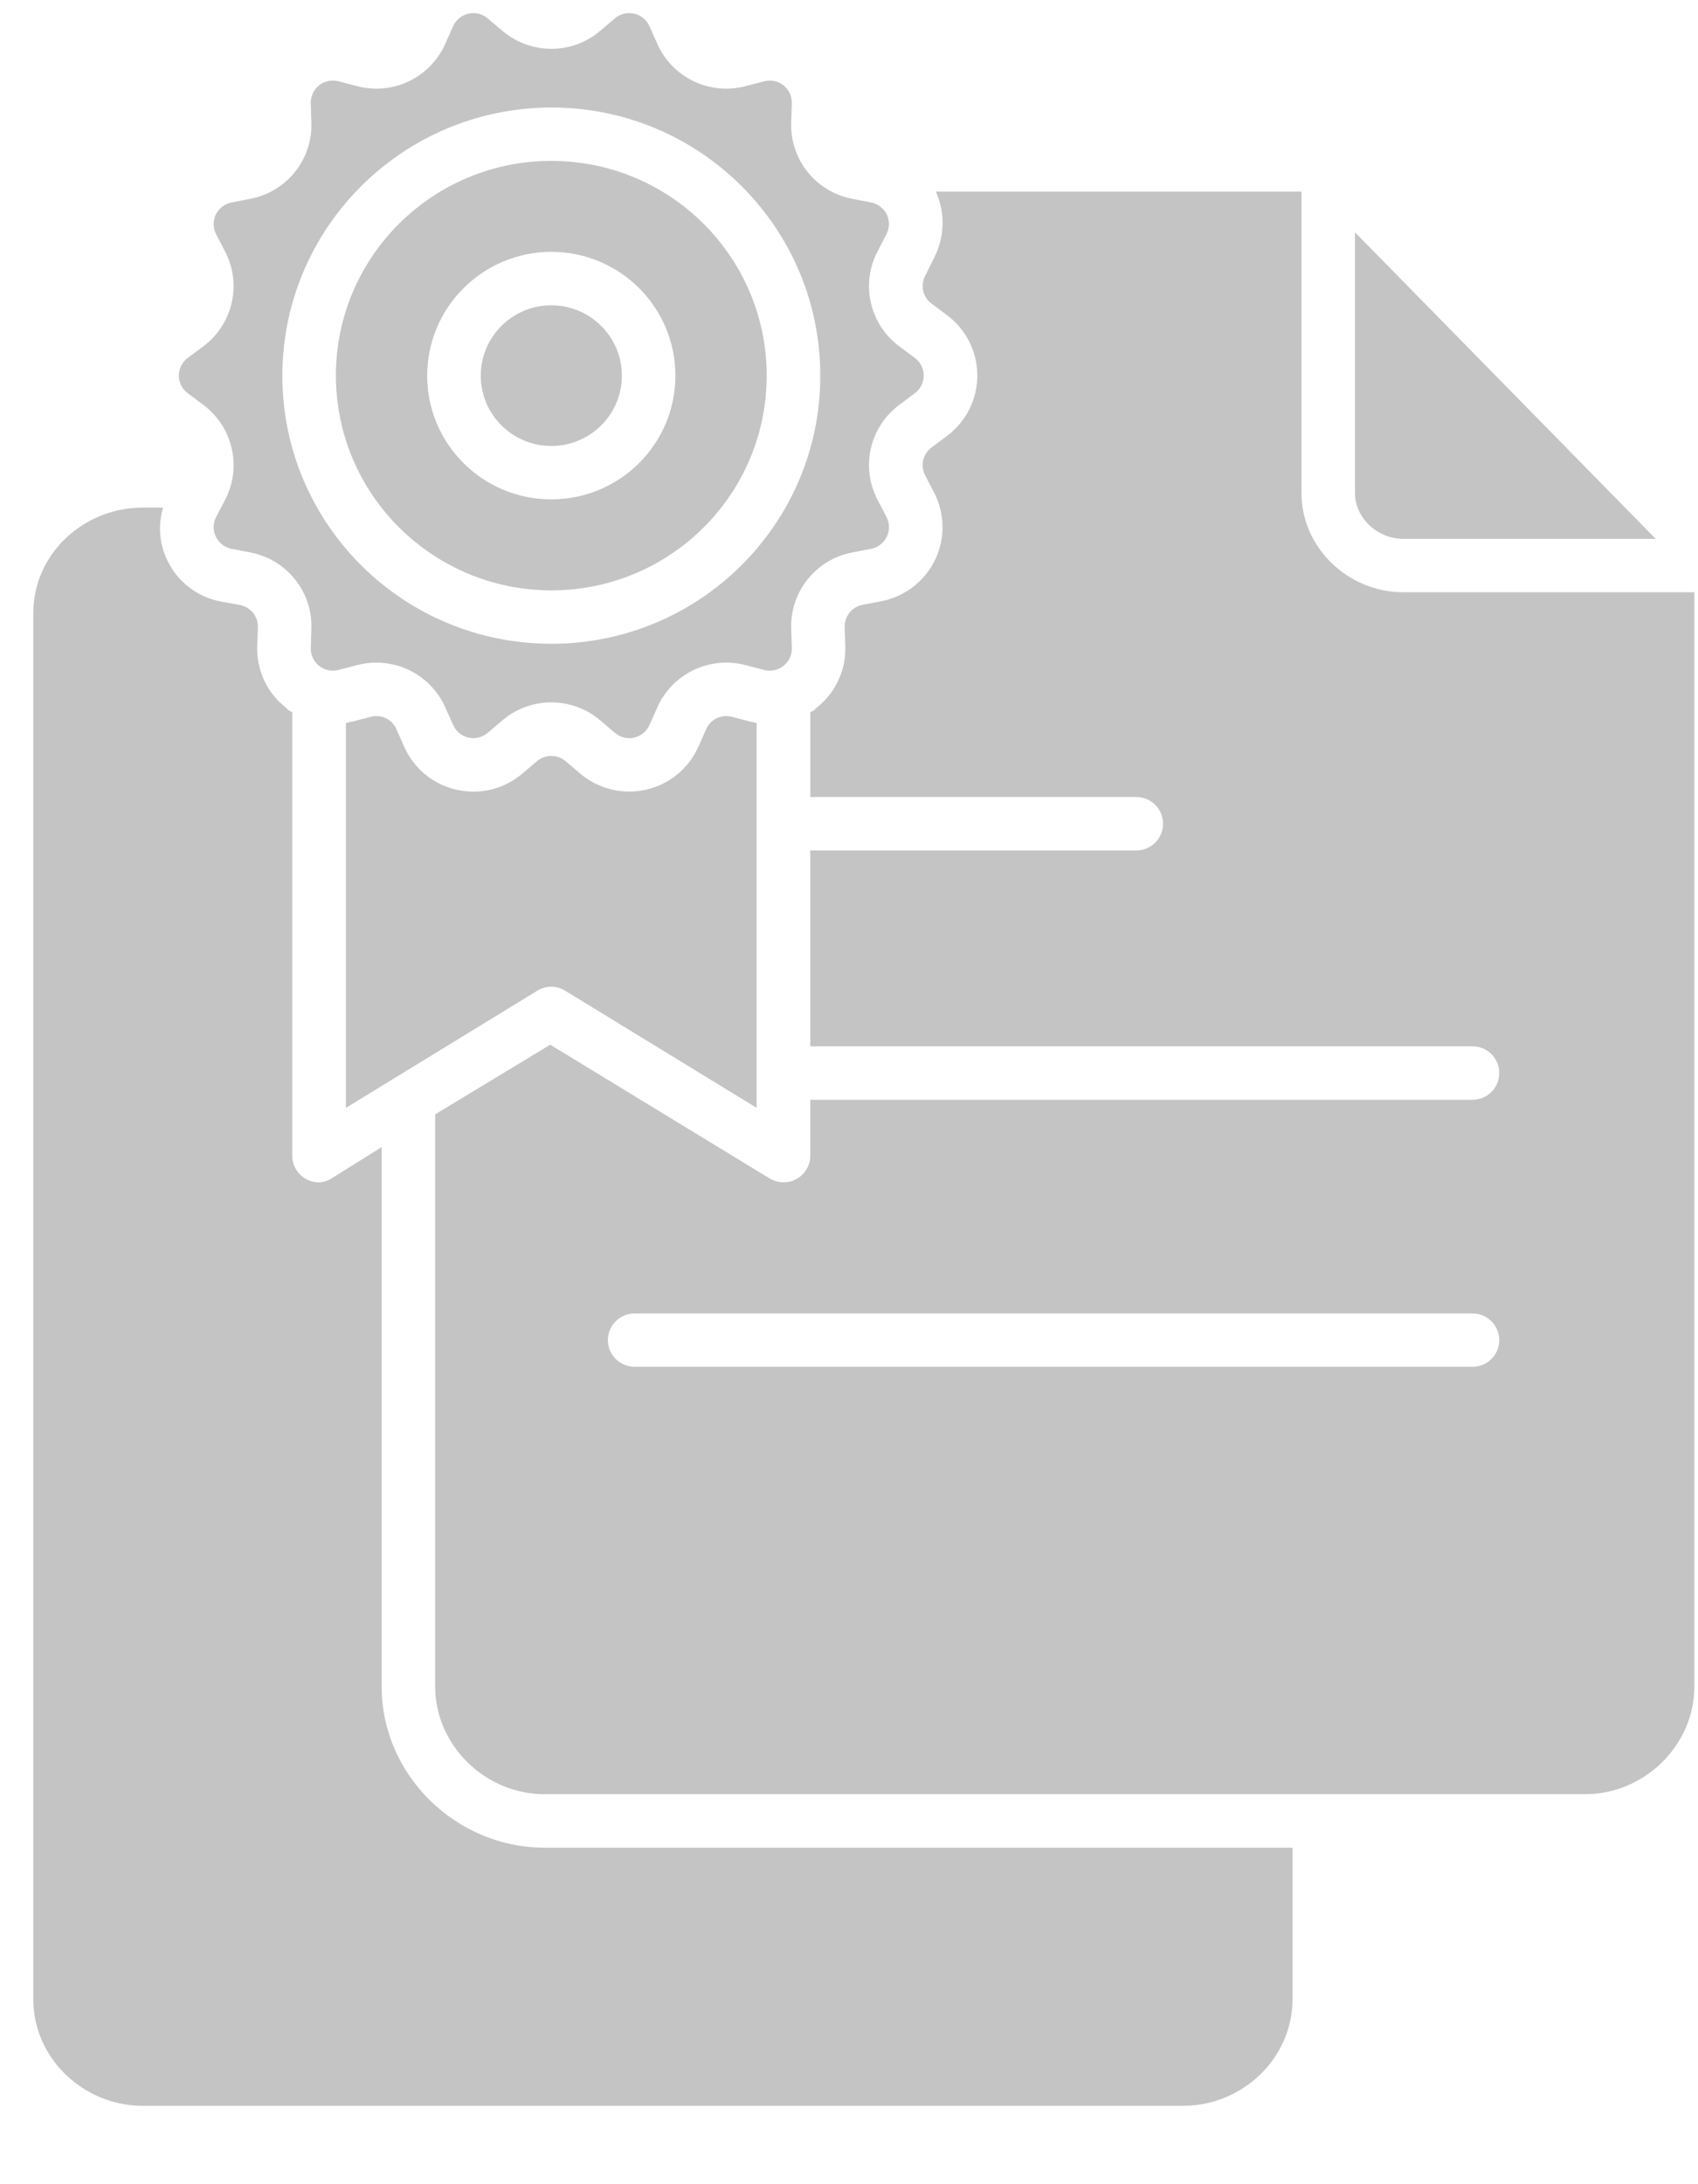 <svg width="21" height="27" viewBox="0 0 21 27" fill="none" xmlns="http://www.w3.org/2000/svg">
<path d="M6.818 7.298C8.289 7.298 9.482 6.11 9.482 4.644C9.482 3.177 8.289 1.989 6.818 1.989C5.347 1.989 4.154 3.177 4.154 4.644C4.156 6.109 5.348 7.296 6.818 7.298ZM6.818 3.113C7.666 3.113 8.353 3.799 8.353 4.643C8.353 5.488 7.666 6.173 6.818 6.173C5.97 6.173 5.283 5.488 5.283 4.643C5.284 3.799 5.971 3.115 6.818 3.113Z" fill="#C4C4C4"/>
<path d="M20.477 6.661L16.758 2.872V6.095C16.758 6.408 17.04 6.661 17.354 6.661H20.477Z" fill="#C4C4C4"/>
<path d="M6.818 5.513C7.3 5.513 7.691 5.124 7.691 4.644C7.691 4.164 7.3 3.774 6.818 3.774C6.336 3.774 5.946 4.164 5.946 4.644C5.946 5.124 6.336 5.512 6.818 5.513Z" fill="#C4C4C4"/>
<path d="M2.513 4.282L2.321 4.425C2.253 4.476 2.212 4.557 2.212 4.642C2.212 4.728 2.252 4.809 2.321 4.86L2.515 5.005C2.881 5.278 2.995 5.776 2.783 6.18L2.673 6.391C2.633 6.467 2.632 6.558 2.67 6.635C2.707 6.712 2.779 6.767 2.863 6.784L3.094 6.829C3.546 6.914 3.867 7.315 3.851 7.773L3.844 8.01C3.841 8.096 3.879 8.178 3.946 8.231C4.014 8.285 4.102 8.303 4.186 8.282L4.415 8.222C4.494 8.201 4.574 8.191 4.655 8.191C5.024 8.191 5.359 8.408 5.507 8.745L5.605 8.963C5.639 9.041 5.71 9.099 5.794 9.118C5.877 9.137 5.965 9.115 6.031 9.06L6.212 8.906C6.561 8.608 7.076 8.608 7.425 8.906L7.606 9.06C7.671 9.115 7.759 9.137 7.843 9.118C7.927 9.099 7.997 9.041 8.032 8.963L8.129 8.745C8.314 8.327 8.778 8.105 9.221 8.222L9.451 8.282C9.534 8.303 9.623 8.285 9.69 8.231C9.758 8.178 9.796 8.096 9.793 8.01L9.785 7.773C9.77 7.315 10.091 6.914 10.542 6.829L10.773 6.784C10.858 6.767 10.93 6.712 10.967 6.635C11.005 6.558 11.003 6.467 10.964 6.391L10.854 6.18C10.641 5.776 10.755 5.278 11.122 5.005L11.315 4.86C11.384 4.809 11.424 4.728 11.424 4.643C11.424 4.557 11.384 4.476 11.315 4.425L11.123 4.282C10.755 4.009 10.641 3.51 10.854 3.106L10.963 2.895C11.003 2.819 11.004 2.729 10.967 2.652C10.93 2.575 10.858 2.519 10.773 2.503L10.542 2.458C10.09 2.372 9.769 1.971 9.785 1.514L9.793 1.277C9.795 1.191 9.757 1.109 9.69 1.055C9.623 1.002 9.534 0.983 9.451 1.005L9.221 1.065C8.777 1.182 8.314 0.96 8.129 0.541L8.032 0.324C7.997 0.245 7.927 0.188 7.843 0.169C7.759 0.15 7.671 0.171 7.605 0.227L7.424 0.38C7.076 0.678 6.561 0.678 6.212 0.38L6.031 0.227C5.965 0.171 5.877 0.15 5.793 0.169C5.709 0.188 5.639 0.245 5.604 0.324L5.507 0.541C5.322 0.96 4.859 1.182 4.415 1.065L4.186 1.005C4.102 0.983 4.013 1.002 3.946 1.055C3.879 1.109 3.841 1.191 3.843 1.277L3.851 1.514C3.867 1.971 3.546 2.372 3.094 2.458L2.863 2.503C2.778 2.519 2.707 2.575 2.669 2.652C2.632 2.729 2.633 2.819 2.673 2.895L2.782 3.106C2.995 3.51 2.881 4.009 2.513 4.282ZM6.818 1.329C8.655 1.328 10.145 2.813 10.145 4.644C10.145 6.474 8.655 7.958 6.818 7.958C4.981 7.958 3.492 6.474 3.492 4.644C3.494 2.814 4.982 1.331 6.818 1.329Z" fill="#C4C4C4"/>
<path d="M4.72 20.849V14.18L4.102 14.566C4.005 14.629 3.881 14.631 3.782 14.573C3.678 14.514 3.614 14.404 3.615 14.285V8.802C3.56 8.786 3.561 8.768 3.536 8.748C3.303 8.566 3.172 8.285 3.181 7.99L3.189 7.754C3.193 7.62 3.099 7.504 2.968 7.479L2.736 7.437C2.447 7.384 2.2 7.197 2.072 6.932C1.971 6.728 1.951 6.493 2.017 6.275H1.764C1.033 6.275 0.412 6.848 0.412 7.576V24.716C0.412 25.444 1.033 26.031 1.764 26.031H14.633C15.364 26.031 15.985 25.444 15.985 24.716V22.84H6.734C5.638 22.84 4.72 21.941 4.72 20.849Z" fill="#C4C4C4"/>
<path d="M16.096 6.095V2.368H11.574C11.693 2.631 11.684 2.934 11.551 3.19L11.442 3.41C11.38 3.528 11.413 3.674 11.52 3.753L11.712 3.896C11.948 4.072 12.087 4.348 12.087 4.642C12.087 4.935 11.949 5.212 11.713 5.388L11.52 5.533C11.413 5.613 11.38 5.758 11.442 5.876L11.551 6.087C11.688 6.348 11.692 6.657 11.564 6.922C11.436 7.186 11.19 7.375 10.9 7.432L10.668 7.476C10.537 7.502 10.443 7.618 10.447 7.752L10.454 7.989C10.464 8.283 10.333 8.565 10.101 8.747C10.076 8.767 10.077 8.785 10.022 8.802V9.852H14.053C14.236 9.852 14.384 10 14.384 10.183C14.384 10.365 14.236 10.513 14.053 10.513H10.021V12.934H18.211C18.394 12.934 18.542 13.082 18.542 13.264C18.542 13.447 18.394 13.595 18.211 13.595H10.021V14.285C10.022 14.404 9.957 14.514 9.853 14.573C9.804 14.601 9.749 14.615 9.692 14.615C9.63 14.615 9.569 14.598 9.516 14.566L6.805 12.914L5.382 13.775V20.849C5.382 21.577 6.003 22.179 6.734 22.179H19.604C20.334 22.179 20.955 21.577 20.955 20.849V7.321H17.354C16.675 7.321 16.096 6.772 16.096 6.095ZM18.211 16.896H7.85C7.667 16.896 7.518 16.748 7.518 16.566C7.518 16.384 7.667 16.236 7.85 16.236H18.211C18.394 16.236 18.542 16.384 18.542 16.566C18.542 16.748 18.394 16.896 18.211 16.896Z" fill="#C4C4C4"/>
<path d="M8.734 9.013L8.637 9.231C8.517 9.5 8.277 9.697 7.99 9.762C7.702 9.827 7.401 9.753 7.176 9.563L6.995 9.409C6.893 9.323 6.743 9.323 6.641 9.409L6.46 9.563C6.292 9.706 6.078 9.786 5.857 9.786C5.786 9.786 5.715 9.778 5.646 9.762C5.358 9.698 5.118 9.501 4.999 9.231L4.902 9.013C4.849 8.891 4.714 8.826 4.585 8.861L4.356 8.921C4.33 8.925 4.304 8.93 4.278 8.938V13.695L6.646 12.246C6.751 12.181 6.884 12.181 6.988 12.246L9.358 13.695V8.938C9.333 8.93 9.306 8.925 9.28 8.921L9.053 8.861C8.924 8.826 8.788 8.891 8.734 9.013Z" fill="#C4C4C4"/>
</svg>
